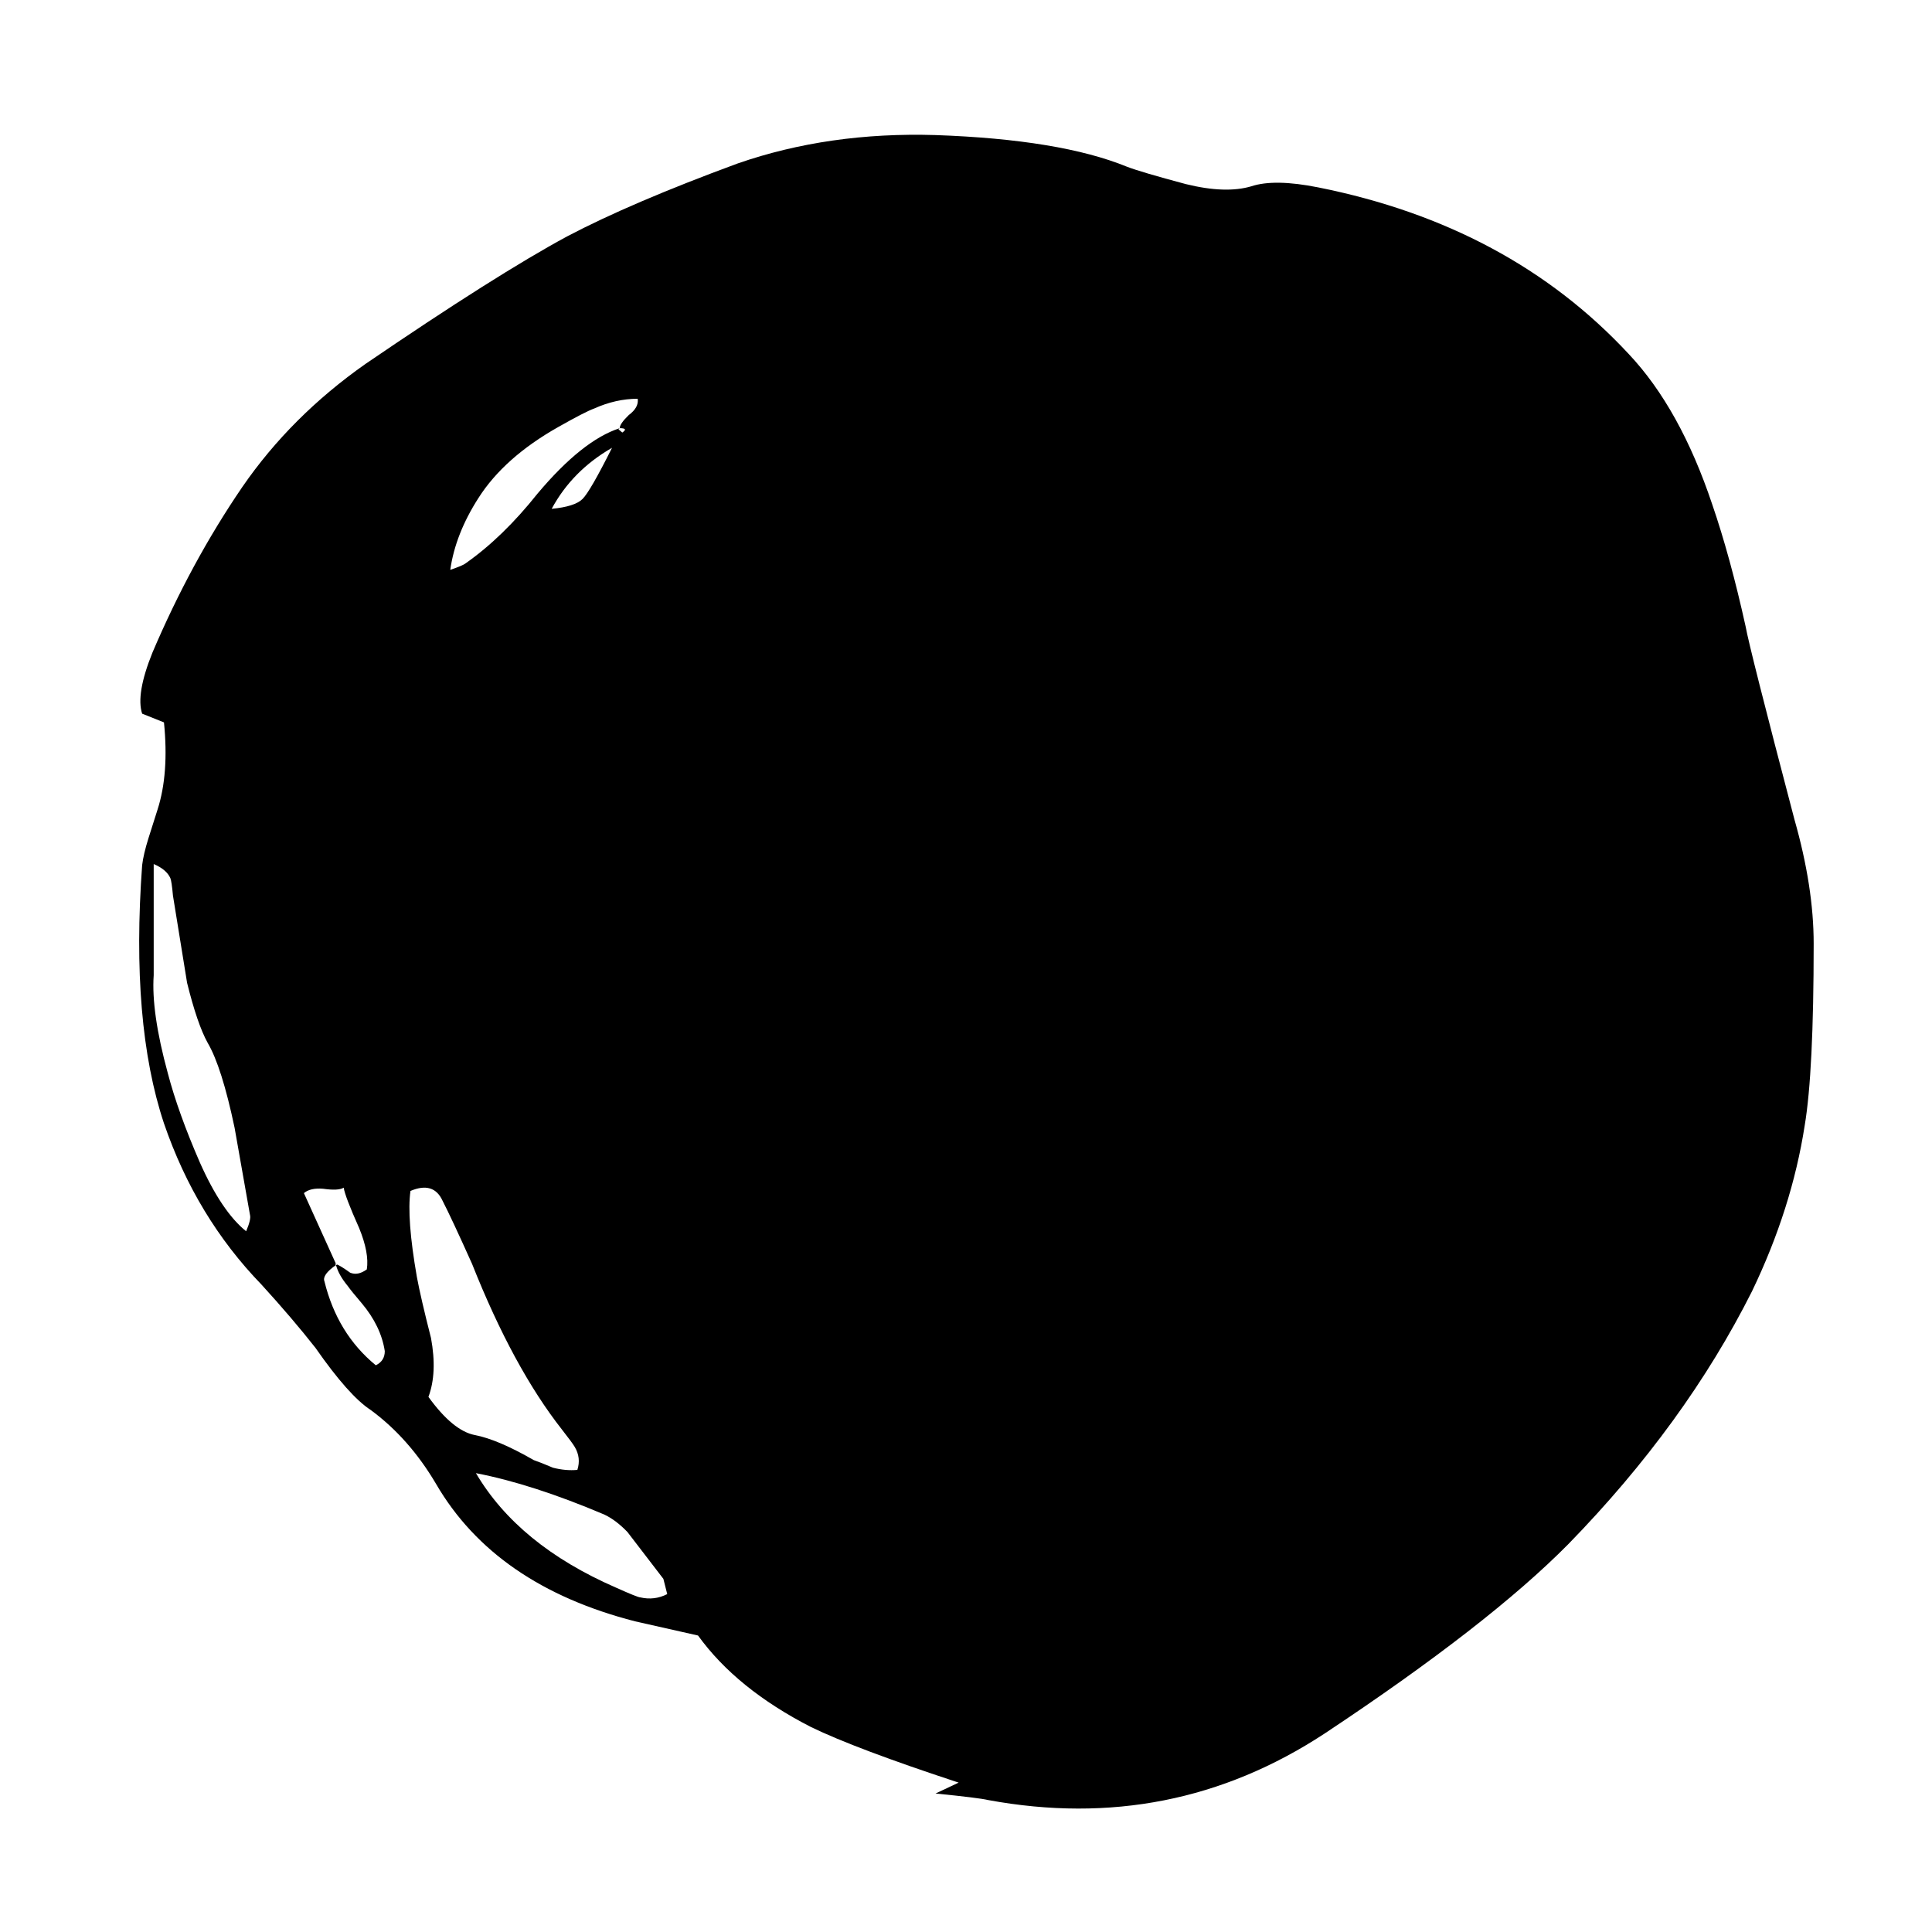 
<svg xmlns="http://www.w3.org/2000/svg" version="1.1" xmlns:xlink="http://www.w3.org/1999/xlink" preserveAspectRatio="none" x="0px" y="0px" width="100px" height="100px" viewBox="0 0 100 100">
<defs>
<g id="Layer1_0_MEMBER_0_FILL">
<path fill="#000000" stroke="none" d="
M 82.6 48.75
Q 82.6 46.15 81.85 43.05 80.1 35.2 79.95 34.2 79.35 31 78.65 28.6 77.4 24.2 75.4 21.7 70.75 15.8 63.3 14.05 61.6 13.65 60.7 14 59.7 14.35 58.15 13.9 56.4 13.35 55.85 13.1 53.25 11.85 48.4 11.65 44.25 11.5 40.7 12.95 36.55 14.75 34.05 16.3 31.3 18.05 26.2 22.15 23.3 24.55 21.4 27.8 19.4 31.25 17.9 35.4 17.25 37.3 17.5 38.2
L 18.35 38.6
Q 18.55 40.95 18.1 42.6
L 17.75 43.9
Q 17.55 44.65 17.5 45.15 17.05 52.4 18.35 57 19.6 61.3 22.15 64.4 23.35 65.95 24.25 67.3 25.55 69.5 26.4 70.15 27.9 71.45 28.95 73.55 31.25 78.2 36.7 79.85
L 39.15 80.5
Q 40.65 82.95 43.55 84.7 45.3 85.7 49.3 87.25
L 48.4 87.75
Q 50.1 87.95 50.45 88.05 57.6 89.6 63.55 85 69.95 80 73.05 76.3 77.6 70.8 80.2 64.7 81.75 60.9 82.25 57.1 82.6 54.65 82.6 48.75
M 36.8 23.75
Q 36.85 24.15 36.45 24.5 36.1 24.9 36.1 25.1 36.45 25.1 36.2 25.3
L 36.05 25.15 36.1 25.1
Q 34.65 25.65 32.9 28.1 31.55 30.1 30.1 31.3 30 31.4 29.5 31.6 29.7 29.95 30.6 28.3 31.6 26.45 33.7 25.05 34.75 24.35 35.1 24.2 35.95 23.75 36.8 23.75
M 18.6 45.75
Q 18.65 45.9 18.7 46.55
L 19.25 50.55
Q 19.65 52.45 20.05 53.3 20.6 54.4 21.1 57.2
L 21.7 61.2
Q 21.75 61.4 21.55 61.95 20.6 61.05 19.75 58.8 18.9 56.5 18.5 54.7 17.85 51.9 17.95 50.2
L 17.95 45.1
Q 18.45 45.35 18.6 45.75
M 33.45 28.8
Q 34.25 27.05 35.8 26 34.95 28 34.65 28.35 34.35 28.7 33.45 28.8
M 27.95 60.1
Q 28.85 59.65 29.2 60.55 29.55 61.35 30.35 63.45 31.95 68.2 33.85 71.05 34.25 71.65 34.35 71.85 34.6 72.35 34.45 72.9 34 72.95 33.5 72.8 33 72.55 32.75 72.45 31.35 71.5 30.45 71.3 29.6 71.1 28.65 69.55 29 68.45 28.75 66.85 28.35 65 28.2 64.05 27.8 61.35 27.95 60.1
M 23.8 60.2
Q 24.05 59.95 24.55 60 25.15 60.1 25.35 59.95 25.4 60.35 25.95 61.8 26.35 62.95 26.25 63.7 25.9 64 25.6 63.85 25.25 63.55 25.05 63.45
L 25.1 63.5 25.05 63.5
Q 25.15 63.95 25.5 64.45 25.65 64.7 26.05 65.25 26.8 66.3 26.95 67.45 26.95 67.9 26.6 68.1 25.1 66.65 24.6 64.25 24.5 63.95 25.05 63.5
L 25 63.45 25.05 63.45 23.8 60.2
M 36.9 78.75
Q 36.8 78.75 35.95 78.3 32.15 76.35 30.5 73.05 32.7 73.55 35.5 74.95 35.95 75.2 36.4 75.75
L 37.8 77.9 37.95 78.6
Q 37.45 78.9 36.9 78.75 Z"/>
</g>
</defs>

<g transform="matrix( 1.329, 0, 0, 1.128, -15.9,-6.15) ">
<use xlink:href="#Layer1_0_MEMBER_0_FILL"/>
</g>
</svg>
